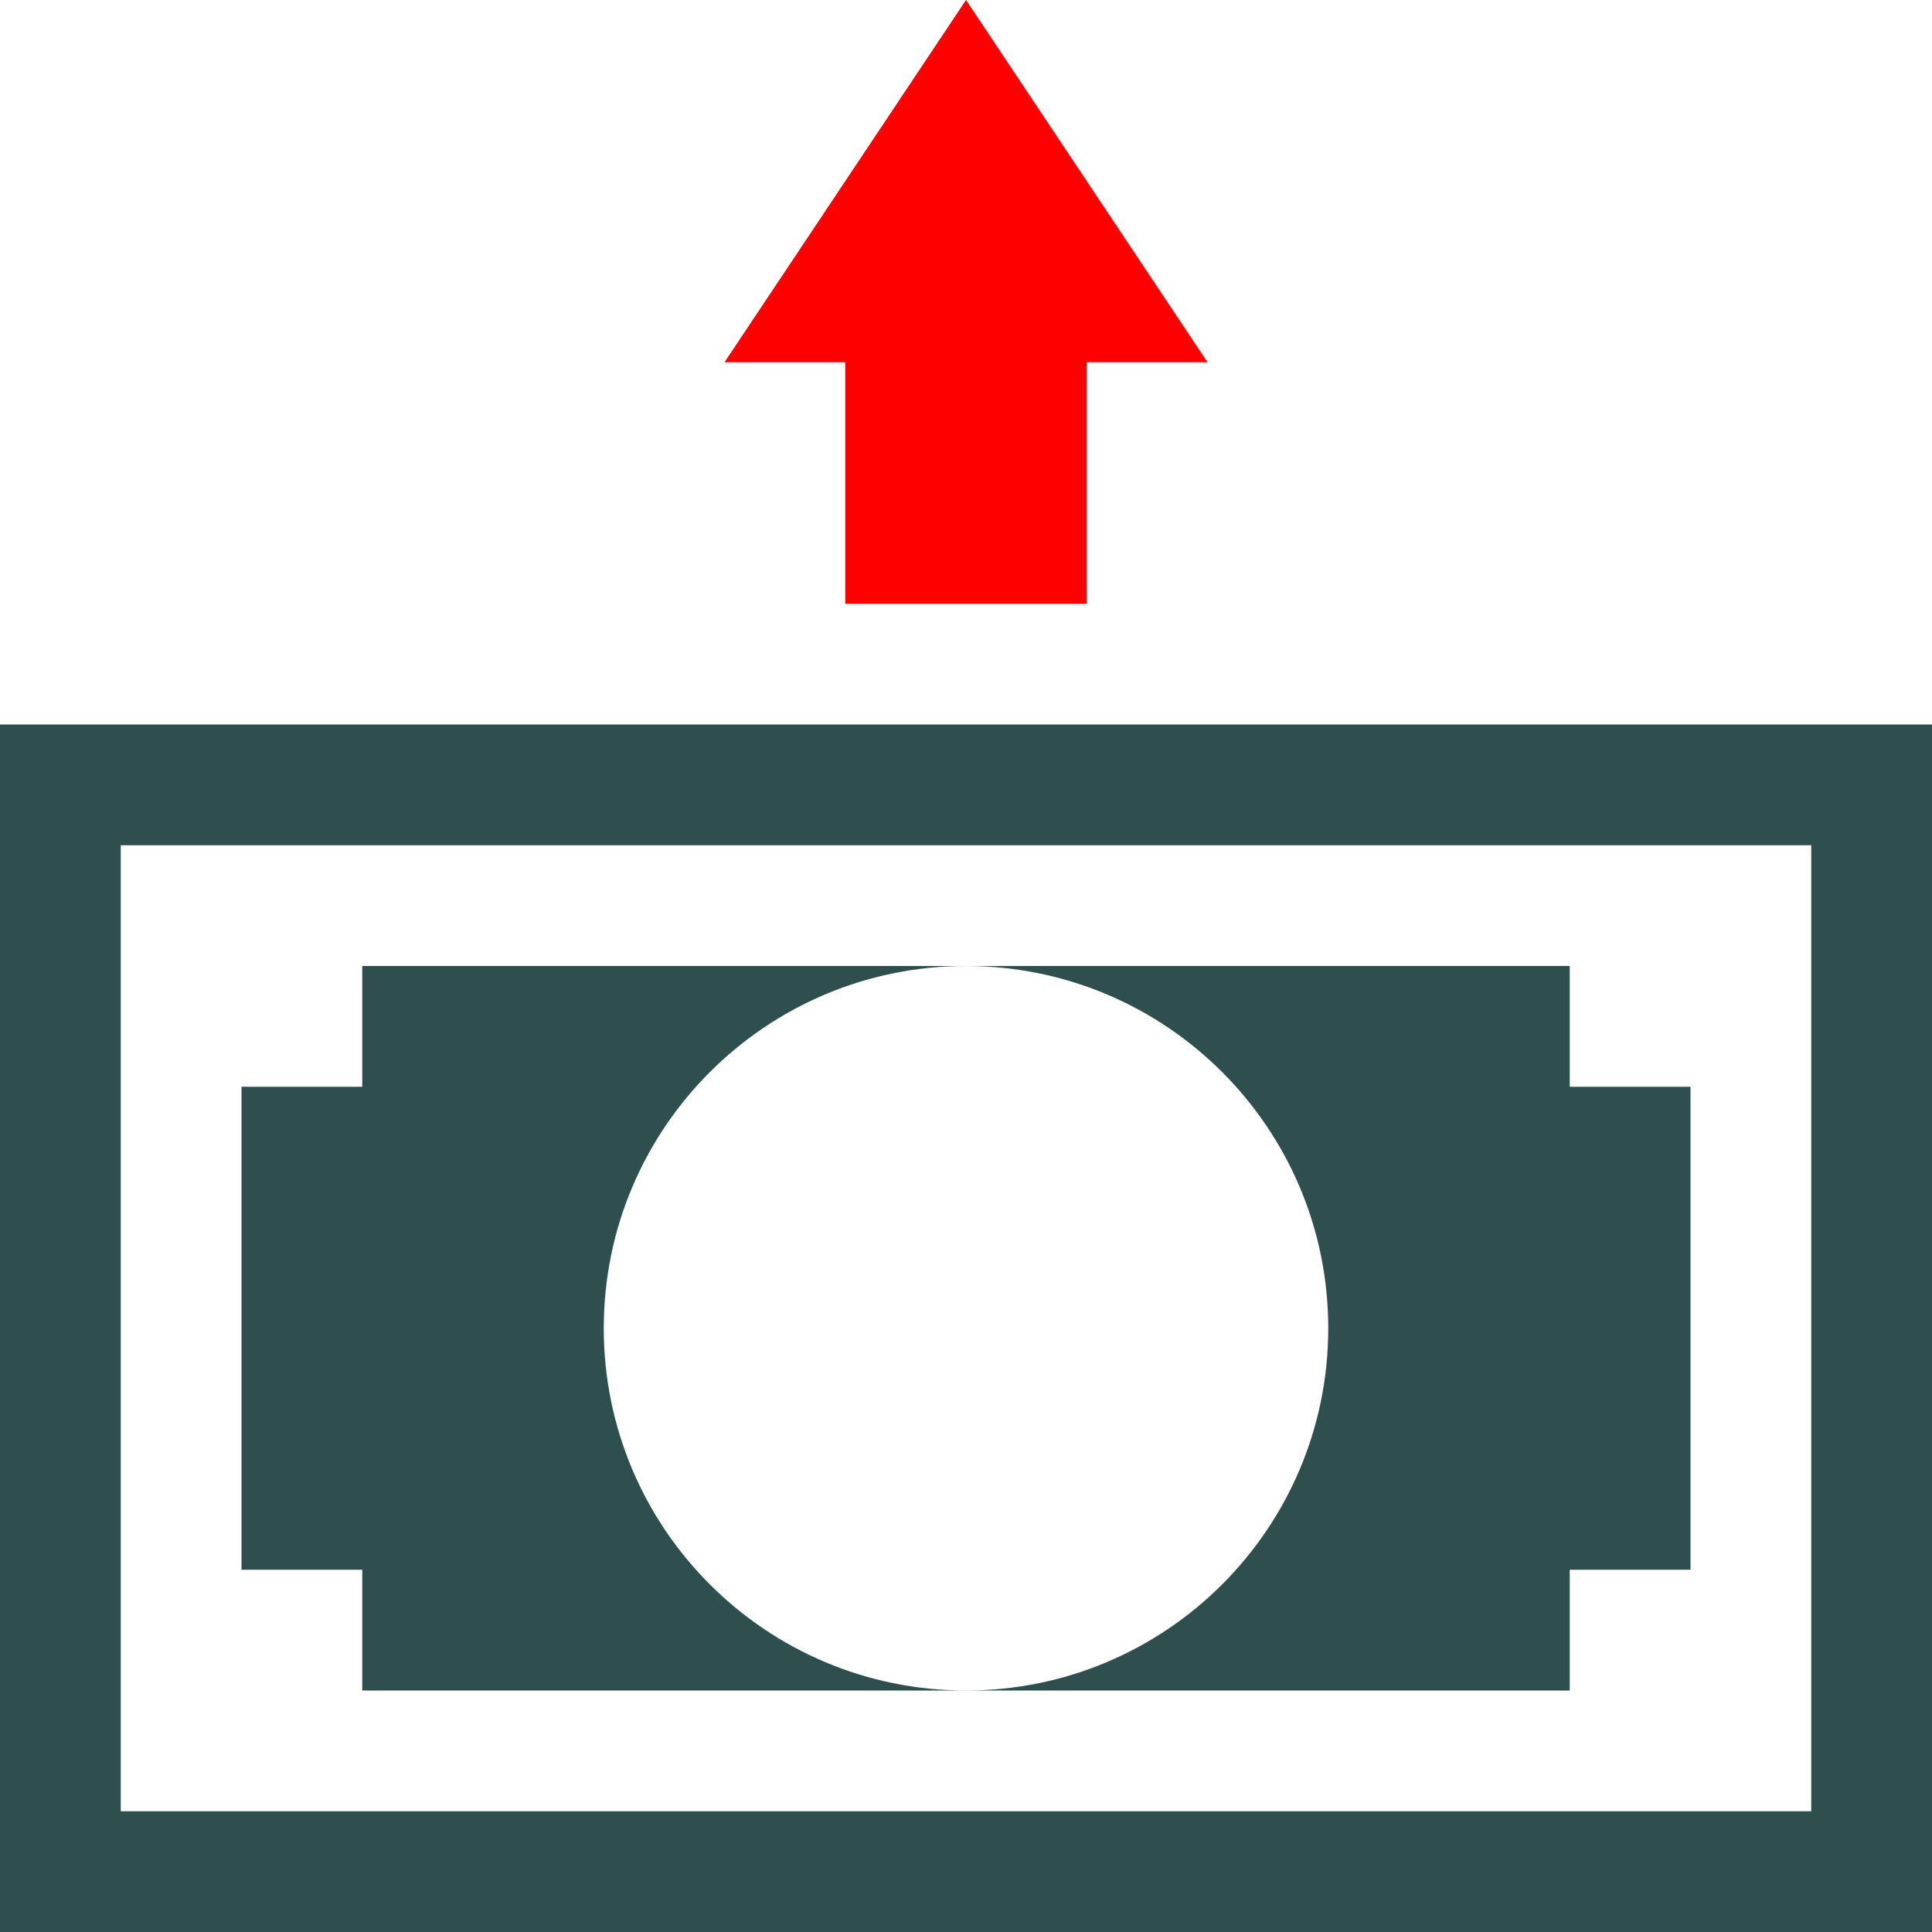 <?xml version="1.0" encoding="utf-8"?>

<!DOCTYPE svg PUBLIC "-//W3C//DTD SVG 1.1//EN" "http://www.w3.org/Graphics/SVG/1.1/DTD/svg11.dtd">
<!-- Uploaded to: SVG Repo, www.svgrepo.com, Generator: SVG Repo Mixer Tools -->
<svg width="800px" height="800px" viewBox="0 0 16 16" version="1.1" xmlns="http://www.w3.org/2000/svg" xmlns:xlink="http://www.w3.org/1999/xlink">
<path fill="red" d="M8 0l2 3h-1v2h-2v-2h-1l2-3z"></path>
<path fill="darkslategrey" d="M15 7v8h-14v-8h14zM16 6h-16v10h16v-10z"></path>
<path fill="darkslategrey" d="M8 8c1.657 0 3 1.343 3 3s-1.343 3-3 3h5v-1h1v-4h-1v-1h-5z"></path>
<path fill="darkslategrey" d="M5 11c0-1.657 1.343-3 3-3h-5v1h-1v4h1v1h5c-1.657 0-3-1.343-3-3z"></path>
</svg>